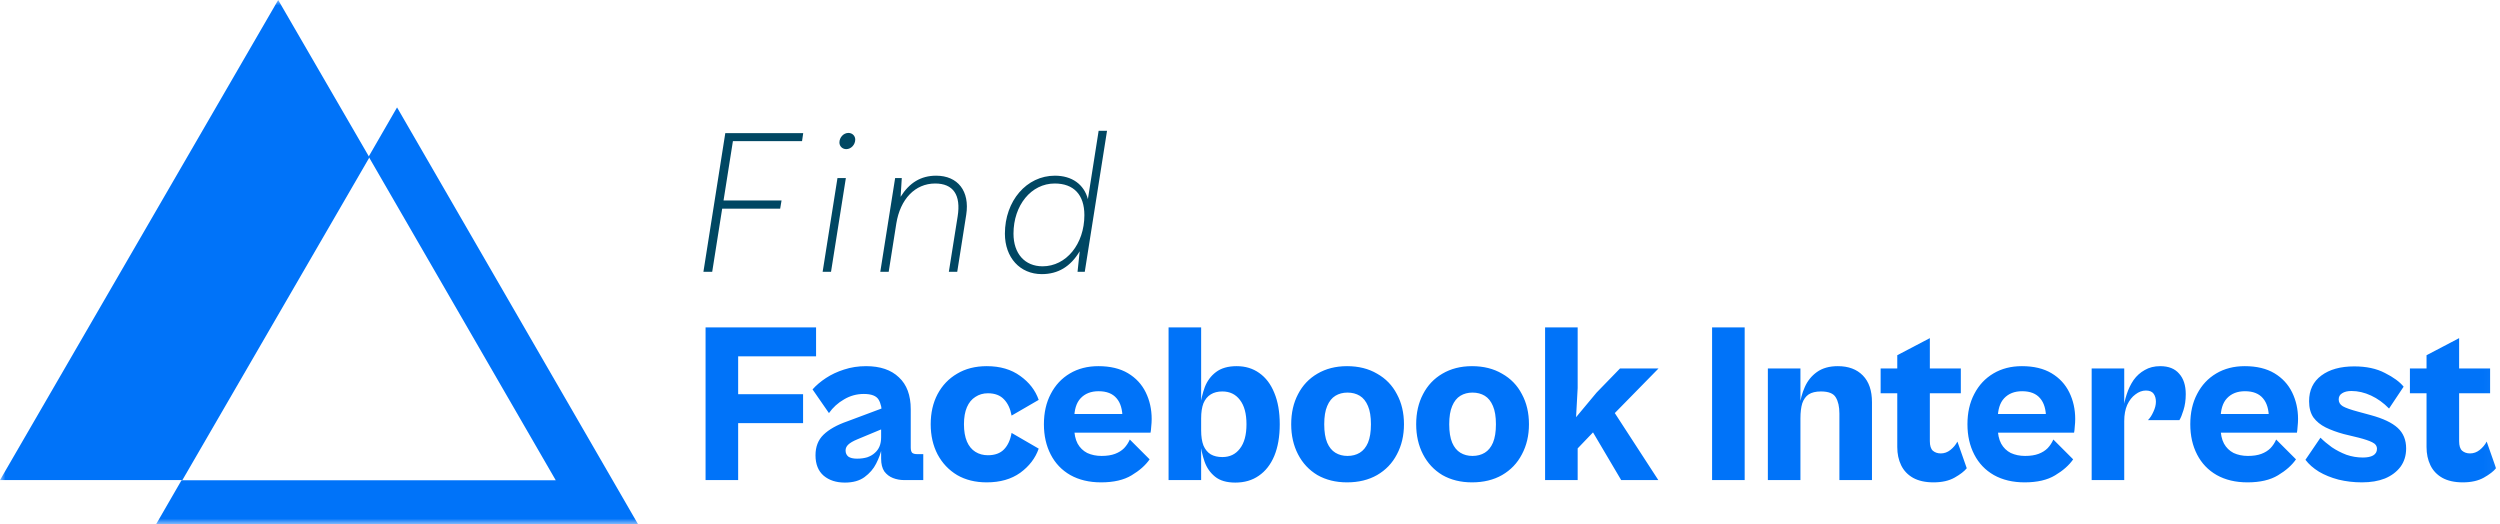 <svg width="229" height="48" viewBox="0 0 229 48" fill="none" xmlns="http://www.w3.org/2000/svg">
<g clip-path="url(#clip0_424_3023)">
<mask id="mask0_424_3023" style="mask-type:luminance" maskUnits="userSpaceOnUse" x="0" y="0" width="229" height="48">
<path d="M228.969 0H0V48H228.969V0Z" fill="white"/>
</mask>
<g mask="url(#mask0_424_3023)">
<path d="M71.463 19.117H66.151L65.238 24.895H64.433L66.437 12.194H73.574L73.467 12.927H67.135L66.276 18.365H71.589L71.463 19.117ZM77.517 13.661C77.159 13.661 76.891 13.392 76.891 13.053C76.891 12.587 77.267 12.176 77.714 12.176C78.072 12.176 78.34 12.444 78.34 12.784C78.34 13.249 77.964 13.661 77.517 13.661ZM75.353 24.895L76.712 16.308H77.481L76.122 24.895H75.353ZM81.404 24.895H80.635L81.995 16.308H82.603L82.496 18.026C83.3 16.738 84.356 16.093 85.751 16.093C87.737 16.093 88.846 17.507 88.506 19.671L87.683 24.895H86.914L87.719 19.832C88.041 17.847 87.307 16.809 85.662 16.809C83.819 16.809 82.46 18.24 82.102 20.476L81.404 24.895ZM95.429 25.109C93.426 25.109 92.049 23.589 92.049 21.406C92.049 18.401 94.034 16.093 96.628 16.093C98.184 16.093 99.293 16.881 99.651 18.24L100.635 11.979H101.404L99.365 24.895H98.703L98.9 23.016C98.059 24.429 96.914 25.109 95.429 25.109ZM95.501 24.394C97.665 24.394 99.329 22.354 99.329 19.707C99.329 17.847 98.363 16.809 96.61 16.809C94.463 16.809 92.836 18.795 92.836 21.406C92.836 23.231 93.873 24.394 95.501 24.394Z" fill="#004763"/>
<path d="M67.615 43.975H64.63V29.992H67.615V43.975ZM73.562 38.758H65.674V36.107H73.562V38.758ZM74.752 32.643H65.674V29.992H74.752V32.643ZM84.572 43.975H82.819C82.457 43.975 82.116 43.912 81.796 43.787C81.476 43.662 81.212 43.46 81.003 43.182C80.808 42.89 80.711 42.5 80.711 42.013V38.486L80.794 38.069C80.794 37.443 80.69 36.956 80.481 36.608C80.272 36.26 79.82 36.086 79.125 36.086C78.471 36.086 77.866 36.253 77.309 36.587C76.752 36.907 76.293 37.325 75.932 37.839L74.429 35.669C74.763 35.293 75.173 34.946 75.66 34.626C76.147 34.305 76.697 34.048 77.309 33.853C77.935 33.645 78.61 33.54 79.333 33.54C80.627 33.54 81.629 33.881 82.339 34.563C83.062 35.231 83.424 36.205 83.424 37.485V40.991C83.424 41.213 83.466 41.373 83.549 41.471C83.647 41.554 83.786 41.596 83.966 41.596H84.572V43.975ZM77.392 44.205C76.599 44.205 75.953 43.996 75.452 43.578C74.951 43.147 74.7 42.521 74.7 41.7C74.7 40.921 74.944 40.295 75.431 39.822C75.932 39.335 76.662 38.925 77.622 38.591L81.024 37.318L81.295 39.092L78.54 40.239C78.137 40.406 77.852 40.573 77.685 40.74C77.532 40.893 77.455 41.067 77.455 41.262C77.455 41.499 77.538 41.686 77.706 41.825C77.886 41.951 78.151 42.013 78.499 42.013C78.847 42.013 79.159 41.972 79.438 41.888C79.716 41.791 79.946 41.658 80.126 41.492C80.321 41.325 80.467 41.123 80.565 40.886C80.662 40.65 80.711 40.372 80.711 40.052L80.773 41.053C80.676 41.512 80.502 41.985 80.252 42.472C80.015 42.945 79.66 43.356 79.187 43.704C78.728 44.038 78.13 44.205 77.392 44.205ZM90.386 44.184C89.343 44.184 88.439 43.961 87.673 43.516C86.908 43.057 86.31 42.424 85.879 41.617C85.461 40.81 85.252 39.892 85.252 38.862C85.252 37.819 85.461 36.9 85.879 36.107C86.31 35.3 86.908 34.674 87.673 34.229C88.439 33.77 89.343 33.54 90.386 33.54C91.611 33.54 92.633 33.839 93.454 34.438C94.275 35.022 94.839 35.752 95.145 36.629L92.661 38.069C92.55 37.443 92.32 36.949 91.972 36.587C91.625 36.212 91.131 36.024 90.491 36.024C90.059 36.024 89.677 36.135 89.343 36.358C89.009 36.566 88.752 36.879 88.571 37.297C88.39 37.714 88.299 38.236 88.299 38.862C88.299 39.488 88.39 40.017 88.571 40.448C88.752 40.865 89.009 41.178 89.343 41.387C89.677 41.596 90.059 41.7 90.491 41.7C91.131 41.7 91.625 41.519 91.972 41.158C92.32 40.796 92.55 40.295 92.661 39.655L95.145 41.095C94.839 41.972 94.275 42.709 93.454 43.307C92.633 43.892 91.611 44.184 90.386 44.184ZM100.86 44.184C99.775 44.184 98.836 43.961 98.043 43.516C97.264 43.071 96.665 42.445 96.248 41.638C95.83 40.831 95.622 39.906 95.622 38.862C95.622 37.805 95.83 36.879 96.248 36.086C96.665 35.279 97.25 34.653 98.001 34.208C98.752 33.763 99.622 33.54 100.61 33.54C101.695 33.54 102.599 33.756 103.323 34.187C104.046 34.618 104.589 35.203 104.95 35.94C105.312 36.678 105.493 37.492 105.493 38.382C105.493 38.605 105.479 38.841 105.451 39.092C105.437 39.328 105.417 39.509 105.389 39.634H97.75V37.923H103.302L102.822 38.319C102.822 37.513 102.641 36.9 102.279 36.483C101.917 36.052 101.368 35.836 100.63 35.836C99.935 35.836 99.385 36.052 98.982 36.483C98.592 36.9 98.397 37.533 98.397 38.382V39.154C98.397 39.752 98.502 40.246 98.71 40.636C98.919 41.012 99.211 41.297 99.587 41.492C99.977 41.672 100.415 41.763 100.902 41.763C101.389 41.763 101.799 41.7 102.133 41.575C102.467 41.45 102.745 41.276 102.968 41.053C103.191 40.817 103.364 40.552 103.49 40.26L105.305 42.076C104.93 42.618 104.38 43.105 103.657 43.537C102.947 43.968 102.015 44.184 100.86 44.184ZM113.155 44.205C112.362 44.205 111.743 44.024 111.298 43.662C110.853 43.3 110.533 42.841 110.338 42.285C110.143 41.714 110.011 41.116 109.942 40.49L110.025 39.425C110.025 39.982 110.095 40.441 110.234 40.803C110.387 41.165 110.609 41.436 110.902 41.617C111.194 41.784 111.548 41.867 111.966 41.867C112.648 41.867 113.183 41.61 113.573 41.095C113.976 40.58 114.178 39.836 114.178 38.862C114.178 37.888 113.976 37.144 113.573 36.629C113.183 36.114 112.648 35.857 111.966 35.857C111.548 35.857 111.194 35.947 110.902 36.128C110.609 36.309 110.387 36.58 110.234 36.942C110.095 37.304 110.025 37.763 110.025 38.319L109.942 37.255C110.011 36.629 110.15 36.031 110.359 35.46C110.581 34.89 110.922 34.431 111.382 34.083C111.855 33.721 112.488 33.54 113.281 33.54C114.074 33.54 114.762 33.749 115.347 34.166C115.945 34.584 116.404 35.189 116.724 35.982C117.058 36.775 117.225 37.735 117.225 38.862C117.225 39.989 117.058 40.956 116.724 41.763C116.39 42.556 115.917 43.161 115.305 43.578C114.707 43.996 113.99 44.205 113.155 44.205ZM110.025 43.975H107.041V29.992H110.025V43.975ZM123.387 44.184C122.357 44.184 121.453 43.961 120.674 43.516C119.908 43.057 119.317 42.424 118.9 41.617C118.482 40.81 118.274 39.892 118.274 38.862C118.274 37.819 118.482 36.9 118.9 36.107C119.317 35.3 119.908 34.674 120.674 34.229C121.453 33.77 122.357 33.54 123.387 33.54C124.444 33.54 125.362 33.77 126.141 34.229C126.934 34.674 127.54 35.3 127.957 36.107C128.388 36.9 128.604 37.819 128.604 38.862C128.604 39.892 128.388 40.81 127.957 41.617C127.54 42.424 126.934 43.057 126.141 43.516C125.362 43.961 124.444 44.184 123.387 44.184ZM123.428 41.763C123.86 41.763 124.235 41.666 124.555 41.471C124.875 41.276 125.126 40.97 125.307 40.552C125.487 40.121 125.578 39.558 125.578 38.862C125.578 38.166 125.487 37.61 125.307 37.192C125.126 36.761 124.875 36.448 124.555 36.253C124.235 36.059 123.86 35.961 123.428 35.961C123.011 35.961 122.642 36.059 122.322 36.253C122.002 36.448 121.752 36.761 121.571 37.192C121.39 37.61 121.3 38.166 121.3 38.862C121.3 39.558 121.39 40.121 121.571 40.552C121.752 40.97 122.002 41.276 122.322 41.471C122.642 41.666 123.011 41.763 123.428 41.763ZM134.835 44.184C133.806 44.184 132.902 43.961 132.122 43.516C131.357 43.057 130.766 42.424 130.349 41.617C129.931 40.81 129.722 39.892 129.722 38.862C129.722 37.819 129.931 36.9 130.349 36.107C130.766 35.3 131.357 34.674 132.122 34.229C132.902 33.77 133.806 33.54 134.835 33.54C135.893 33.54 136.811 33.77 137.59 34.229C138.383 34.674 138.989 35.3 139.406 36.107C139.837 36.9 140.053 37.819 140.053 38.862C140.053 39.892 139.837 40.81 139.406 41.617C138.989 42.424 138.383 43.057 137.59 43.516C136.811 43.961 135.893 44.184 134.835 44.184ZM134.877 41.763C135.308 41.763 135.684 41.666 136.004 41.471C136.324 41.276 136.575 40.97 136.755 40.552C136.936 40.121 137.027 39.558 137.027 38.862C137.027 38.166 136.936 37.61 136.755 37.192C136.575 36.761 136.324 36.448 136.004 36.253C135.684 36.059 135.308 35.961 134.877 35.961C134.46 35.961 134.091 36.059 133.771 36.253C133.451 36.448 133.201 36.761 133.02 37.192C132.839 37.61 132.749 38.166 132.749 38.862C132.749 39.558 132.839 40.121 133.02 40.552C133.201 40.97 133.451 41.276 133.771 41.471C134.091 41.666 134.46 41.763 134.877 41.763ZM144.514 43.975H141.53V29.992H144.514V35.544L144.368 38.215L146.247 35.961L148.396 33.749H151.923L146.747 39.029L146.393 39.112L144.514 41.074V43.975ZM151.902 43.975H148.5L145.37 38.674L147.687 37.485L151.902 43.975ZM159.812 43.975H156.827V29.992H159.812V43.975ZM171.473 43.975H168.489V37.881C168.489 37.255 168.379 36.761 168.155 36.399C167.946 36.038 167.495 35.857 166.799 35.857C166.326 35.857 165.95 35.947 165.672 36.128C165.408 36.309 165.212 36.58 165.087 36.942C164.977 37.304 164.92 37.763 164.92 38.319L164.837 37.255C164.907 36.629 165.066 36.031 165.317 35.46C165.567 34.89 165.937 34.431 166.423 34.083C166.924 33.721 167.565 33.54 168.343 33.54C169.318 33.54 170.083 33.825 170.639 34.396C171.196 34.966 171.473 35.78 171.473 36.838V43.975ZM164.92 43.975H161.936V33.749H164.92V43.975ZM177.108 44.184C176.357 44.184 175.731 44.045 175.23 43.766C174.742 43.488 174.382 43.105 174.145 42.618C173.908 42.132 173.79 41.575 173.79 40.949V32.538L176.774 30.973V40.406C176.774 40.824 176.865 41.116 177.046 41.283C177.241 41.45 177.484 41.533 177.776 41.533C178.096 41.533 178.389 41.429 178.652 41.22C178.931 40.998 179.146 40.74 179.299 40.448L180.155 42.89C179.933 43.168 179.563 43.453 179.049 43.745C178.535 44.038 177.888 44.184 177.108 44.184ZM179.612 36.024H172.266V33.749H179.612V36.024ZM185.456 44.184C184.371 44.184 183.432 43.961 182.639 43.516C181.859 43.071 181.261 42.445 180.844 41.638C180.426 40.831 180.218 39.906 180.218 38.862C180.218 37.805 180.426 36.879 180.844 36.086C181.261 35.279 181.846 34.653 182.597 34.208C183.348 33.763 184.217 33.54 185.206 33.54C186.291 33.54 187.196 33.756 187.919 34.187C188.642 34.618 189.184 35.203 189.546 35.94C189.909 36.678 190.089 37.492 190.089 38.382C190.089 38.605 190.076 38.841 190.047 39.092C190.034 39.328 190.013 39.509 189.985 39.634H182.346V37.923H187.898L187.418 38.319C187.418 37.513 187.237 36.9 186.875 36.483C186.513 36.052 185.964 35.836 185.226 35.836C184.53 35.836 183.982 36.052 183.578 36.483C183.189 36.9 182.993 37.533 182.993 38.382V39.154C182.993 39.752 183.098 40.246 183.306 40.636C183.515 41.012 183.807 41.297 184.183 41.492C184.572 41.672 185.01 41.763 185.498 41.763C185.985 41.763 186.395 41.7 186.729 41.575C187.063 41.45 187.342 41.276 187.564 41.053C187.786 40.817 187.96 40.552 188.086 40.26L189.901 42.076C189.526 42.618 188.975 43.105 188.252 43.537C187.543 43.968 186.611 44.184 185.456 44.184ZM194.58 43.975H191.596V33.749H194.58V43.975ZM194.58 38.57L194.497 37.505C194.552 37.032 194.656 36.566 194.81 36.107C194.962 35.634 195.171 35.203 195.436 34.813C195.713 34.424 196.055 34.118 196.459 33.895C196.861 33.658 197.335 33.54 197.878 33.54C198.643 33.54 199.219 33.77 199.61 34.229C200.012 34.674 200.215 35.3 200.215 36.107C200.215 36.65 200.145 37.137 200.007 37.568C199.881 37.986 199.756 38.291 199.631 38.486H196.751C196.945 38.291 197.112 38.034 197.252 37.714C197.404 37.394 197.481 37.088 197.481 36.796C197.481 36.504 197.411 36.26 197.273 36.066C197.132 35.871 196.897 35.773 196.563 35.773C196.229 35.773 195.909 35.892 195.603 36.128C195.296 36.351 195.046 36.671 194.852 37.088C194.67 37.505 194.58 37.999 194.58 38.57ZM205.868 44.184C204.783 44.184 203.844 43.961 203.051 43.516C202.271 43.071 201.673 42.445 201.256 41.638C200.838 40.831 200.63 39.906 200.63 38.862C200.63 37.805 200.838 36.879 201.256 36.086C201.673 35.279 202.257 34.653 203.009 34.208C203.76 33.763 204.629 33.54 205.617 33.54C206.703 33.54 207.606 33.756 208.331 34.187C209.053 34.618 209.596 35.203 209.958 35.94C210.319 36.678 210.501 37.492 210.501 38.382C210.501 38.605 210.486 38.841 210.459 39.092C210.444 39.328 210.423 39.509 210.397 39.634H202.758V37.923H208.31L207.83 38.319C207.83 37.513 207.648 36.9 207.287 36.483C206.925 36.052 206.375 35.836 205.638 35.836C204.942 35.836 204.392 36.052 203.99 36.483C203.599 36.9 203.405 37.533 203.405 38.382V39.154C203.405 39.752 203.51 40.246 203.718 40.636C203.927 41.012 204.219 41.297 204.595 41.492C204.984 41.672 205.422 41.763 205.91 41.763C206.396 41.763 206.807 41.7 207.141 41.575C207.475 41.45 207.752 41.276 207.976 41.053C208.198 40.817 208.372 40.552 208.497 40.26L210.313 42.076C209.937 42.618 209.387 43.105 208.664 43.537C207.955 43.968 207.022 44.184 205.868 44.184ZM216.353 44.184C215.602 44.184 214.885 44.1 214.204 43.933C213.521 43.752 212.923 43.509 212.409 43.203C211.893 42.883 211.483 42.521 211.178 42.118L212.555 40.093C212.847 40.386 213.195 40.678 213.599 40.97C214.016 41.248 214.46 41.478 214.934 41.658C215.42 41.825 215.921 41.909 216.437 41.909C216.839 41.909 217.152 41.846 217.376 41.721C217.611 41.582 217.731 41.38 217.731 41.116C217.731 40.852 217.585 40.65 217.293 40.511C217.014 40.372 216.604 40.232 216.061 40.093L214.684 39.759C214.071 39.592 213.521 39.391 213.035 39.154C212.561 38.918 212.185 38.612 211.908 38.236C211.643 37.846 211.512 37.352 211.512 36.754C211.512 35.739 211.887 34.952 212.639 34.396C213.39 33.839 214.392 33.561 215.644 33.561C216.756 33.561 217.695 33.763 218.461 34.166C219.239 34.556 219.81 34.973 220.172 35.419L218.837 37.422C218.336 36.907 217.786 36.511 217.188 36.232C216.589 35.954 215.991 35.815 215.393 35.815C215.031 35.815 214.746 35.885 214.538 36.024C214.329 36.149 214.225 36.337 214.225 36.587C214.225 36.852 214.35 37.06 214.6 37.213C214.864 37.366 215.337 37.533 216.019 37.714L217.167 38.027C218.294 38.333 219.114 38.723 219.63 39.196C220.144 39.669 220.402 40.295 220.402 41.074C220.402 41.728 220.228 42.292 219.88 42.765C219.531 43.224 219.059 43.578 218.461 43.829C217.862 44.066 217.16 44.184 216.353 44.184ZM225.59 44.184C224.838 44.184 224.212 44.045 223.711 43.766C223.224 43.488 222.862 43.105 222.626 42.618C222.389 42.132 222.271 41.575 222.271 40.949V32.538L225.256 30.973V40.406C225.256 40.824 225.345 41.116 225.527 41.283C225.721 41.45 225.965 41.533 226.257 41.533C226.576 41.533 226.869 41.429 227.134 41.22C227.411 40.998 227.627 40.74 227.781 40.448L228.637 42.89C228.413 43.168 228.045 43.453 227.531 43.745C227.015 44.038 226.368 44.184 225.59 44.184ZM228.094 36.024H220.748V33.749H228.094V36.024Z" fill="#0073F9"/>
<path d="M33.839 14.417L16.708 43.975H0L25.482 0L33.839 14.417Z" fill="#0073F9"/>
<path d="M58.435 48H14.31L16.625 43.994H50.908L33.767 14.348L36.37 9.839L58.435 48Z" fill="#0073F9"/>
</g>
</g>
<defs>
<clipPath id="clip0_424_3023">
<rect width="228.969" height="48" fill="white"/>
</clipPath>
</defs>
</svg>
